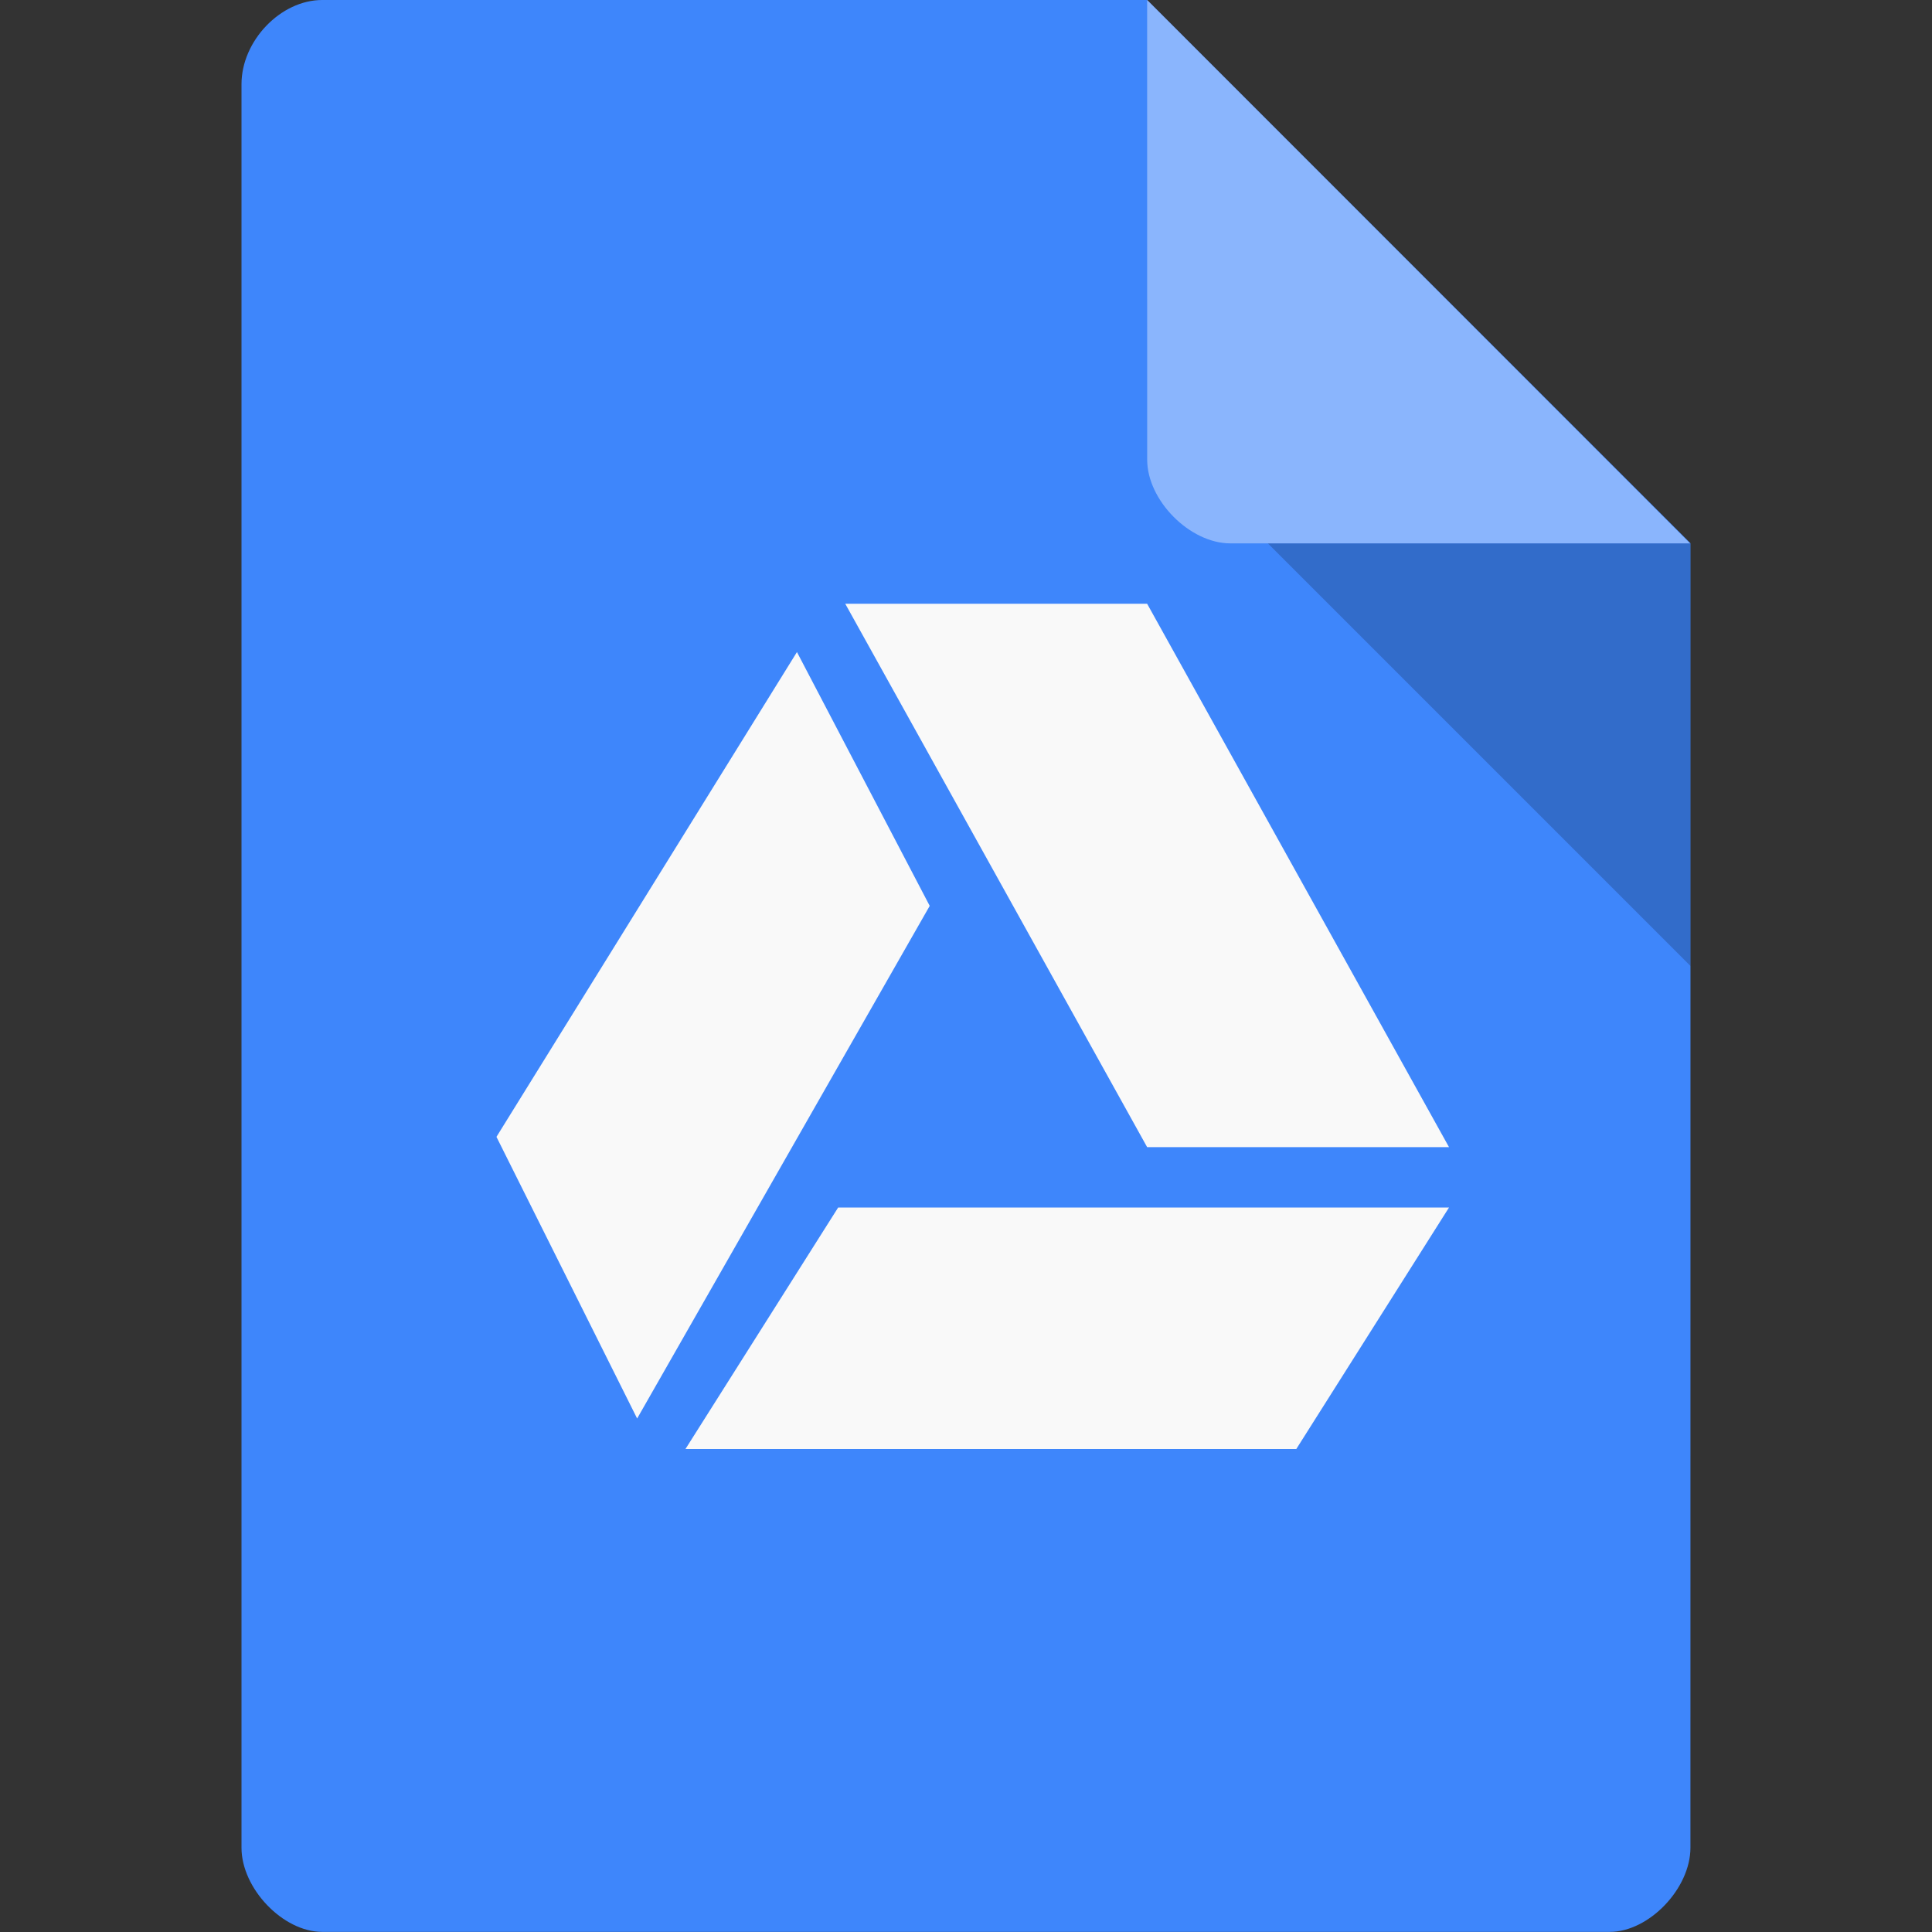 <svg xmlns="http://www.w3.org/2000/svg" viewBox="0 0 32 32">
 <rect x="0" y="0" width="32" height="32" fill="#333333" stroke="none"/>
 <defs>
  
 </defs>
 <path d="m 5.336 0 c -0.687 0 -1.336 0.676 -1.336 1.394 l 0 29.21 c 0 0.676 0.687 1.394 1.336 1.394 l 21.327 0 c 0.648 0 1.336 -0.717 1.336 -1.394 l 0.001 -21.606 -9 -9 z" style="fill:#3e86fb;fill-opacity:1"/>
 <path d="m 21 9 7 7 0 -7 z" style="fill:#000;fill-opacity:0.196"/>
 <path d="m 19 0 8.992 9 -7.613 0 c -0.673 0 -1.378 -0.713 -1.378 -1.386 z" style="fill:#fff;fill-opacity:0.392"/>
 <polygon transform="matrix(1.139731e-4,0,0,1.0404008e-4,8.824,12)" points="22194,115341 44385,76894 133156,76894 110963,115341 " style="fill:#f9f9f9;opacity:1;fill-opacity:1;fill-rule:evenodd"/>
 <polygon transform="matrix(1.1264941e-4,0,0,1.1704449e-4,9,10)" points="88772,0 44385,0 88772,76894 133156,76894 " style="fill:#f9f9f9;opacity:1;fill-opacity:1;fill-rule:evenodd"/>
 <path d="m 13.2 10.8 -4.977 8.03 2.33 4.665 4.846 -8.491 z" style="fill:#f9f9f9;opacity:1;fill-opacity:1;fill-rule:evenodd"/>
</svg>
